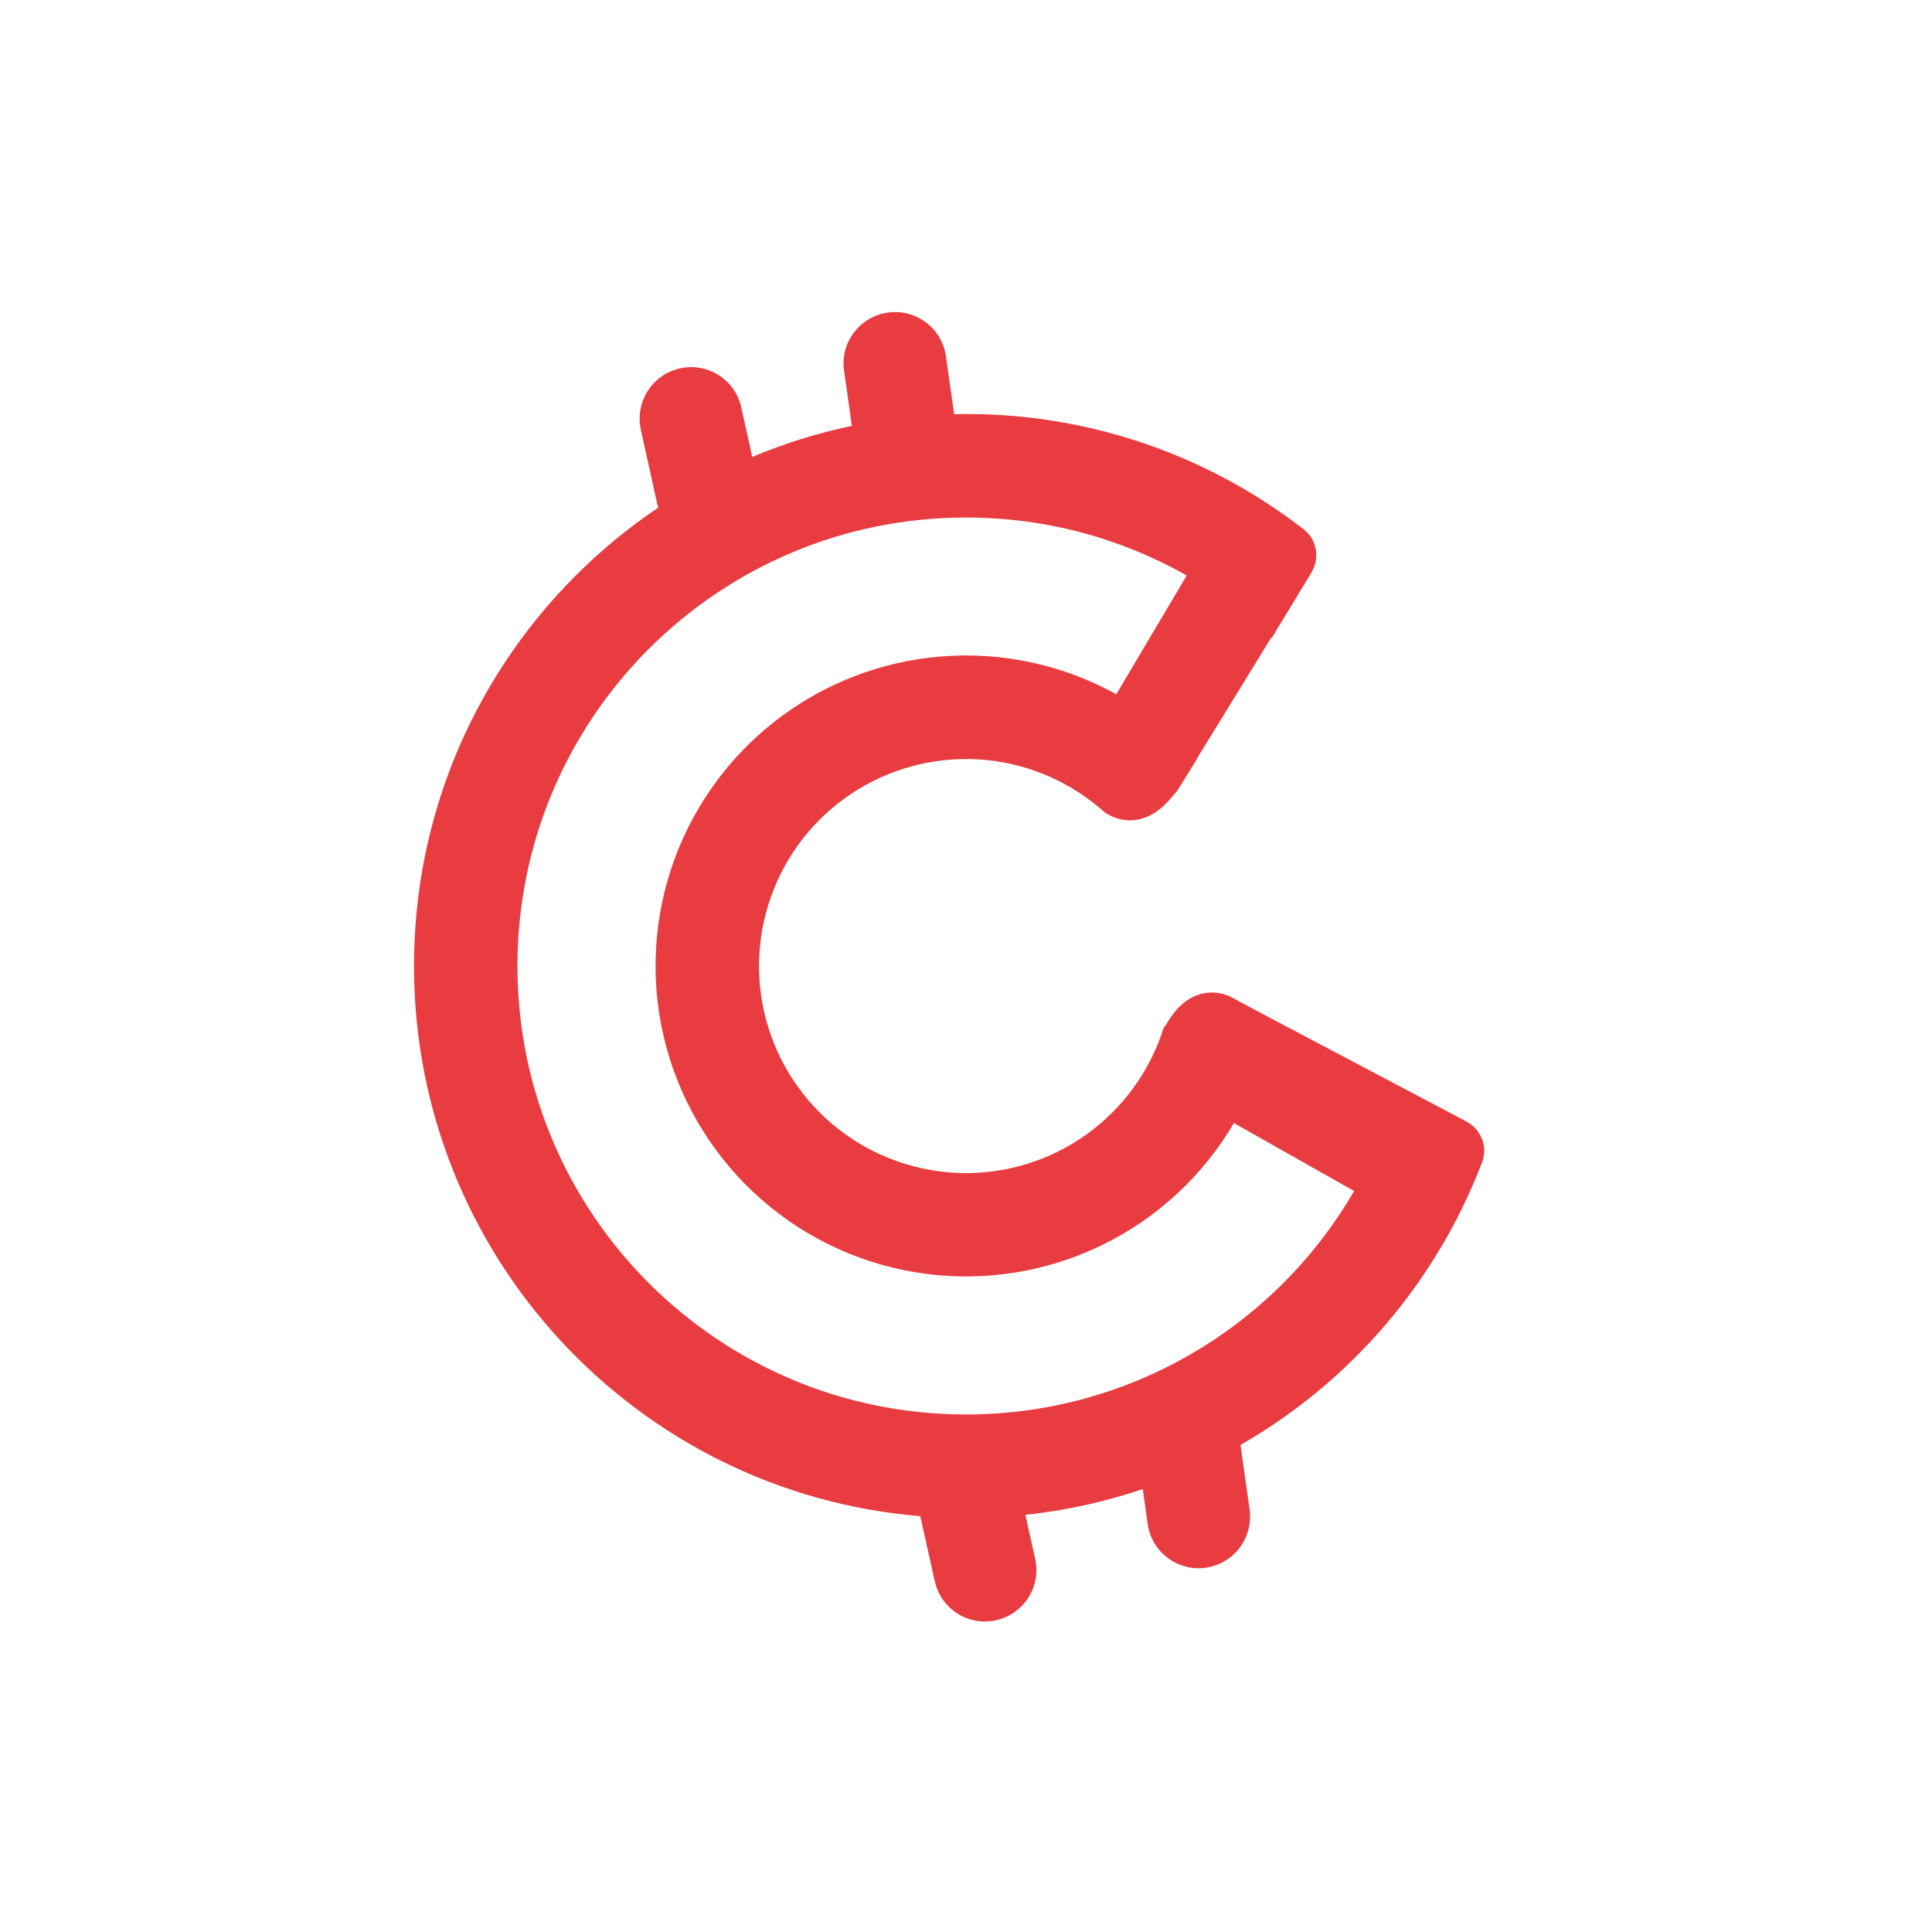 <svg width="24" height="24" viewBox="0 0 24 24" fill="none" xmlns="http://www.w3.org/2000/svg">
<path fill-rule="evenodd" clip-rule="evenodd" d="M10.483 4.586C10.464 4.421 10.511 4.255 10.613 4.124C10.715 3.993 10.864 3.906 11.028 3.883C11.193 3.859 11.36 3.901 11.494 3.999C11.629 4.097 11.72 4.243 11.748 4.407L11.853 5.145C13.422 5.108 14.957 5.614 16.197 6.577C16.362 6.705 16.398 6.937 16.289 7.116L15.799 7.924L15.793 7.919L14.869 9.423L14.871 9.425L14.623 9.826C14.606 9.844 14.586 9.866 14.563 9.894C14.247 10.286 13.916 10.218 13.727 10.095C13.315 9.722 12.793 9.492 12.24 9.44C11.686 9.389 11.131 9.518 10.657 9.808C10.183 10.098 9.816 10.534 9.611 11.051C9.405 11.568 9.373 12.137 9.518 12.673C9.664 13.21 9.979 13.685 10.417 14.027C10.855 14.369 11.392 14.56 11.948 14.572C12.504 14.583 13.048 14.414 13.5 14.09C13.951 13.765 14.286 13.304 14.453 12.774C14.468 12.754 14.484 12.73 14.502 12.701C14.746 12.293 15.06 12.29 15.267 12.372L15.391 12.438L15.409 12.451V12.448L15.792 12.652L18.212 13.929C18.397 14.026 18.485 14.242 18.412 14.436C17.846 15.918 16.786 17.16 15.41 17.95L15.523 18.752C15.546 18.92 15.502 19.09 15.4 19.226C15.299 19.361 15.147 19.451 14.979 19.475C14.896 19.487 14.812 19.482 14.73 19.461C14.649 19.44 14.573 19.403 14.506 19.353C14.439 19.302 14.382 19.239 14.339 19.167C14.297 19.095 14.269 19.015 14.257 18.932L14.196 18.498C13.723 18.658 13.234 18.765 12.738 18.818L12.859 19.363C12.896 19.529 12.866 19.702 12.775 19.846C12.684 19.989 12.54 20.09 12.374 20.127C12.03 20.205 11.689 19.988 11.612 19.643L11.432 18.834C7.911 18.546 5.143 15.596 5.143 12C5.143 9.628 6.347 7.537 8.177 6.306C8.172 6.29 8.168 6.274 8.164 6.258L7.961 5.34C7.924 5.174 7.955 5.001 8.046 4.857C8.137 4.714 8.281 4.613 8.446 4.576C8.791 4.499 9.132 4.716 9.208 5.06L9.345 5.676C9.74 5.51 10.154 5.38 10.582 5.29L10.483 4.586ZM14.742 7.149L13.867 8.624C13.204 8.257 12.446 8.094 11.69 8.155C10.934 8.216 10.212 8.499 9.616 8.968C9.02 9.437 8.575 10.072 8.337 10.793C8.1 11.513 8.08 12.288 8.281 13.02C8.482 13.751 8.894 14.408 9.465 14.906C10.037 15.405 10.743 15.724 11.495 15.823C12.248 15.923 13.012 15.798 13.694 15.465C14.376 15.132 14.944 14.605 15.328 13.951L16.821 14.795C16.331 15.64 15.628 16.341 14.782 16.828C13.936 17.316 12.976 17.572 12 17.571C8.923 17.571 6.428 15.077 6.428 12C6.428 8.923 8.923 6.429 12 6.429C12.997 6.429 13.933 6.69 14.742 7.149Z" fill="#E83C41"/>
</svg>
